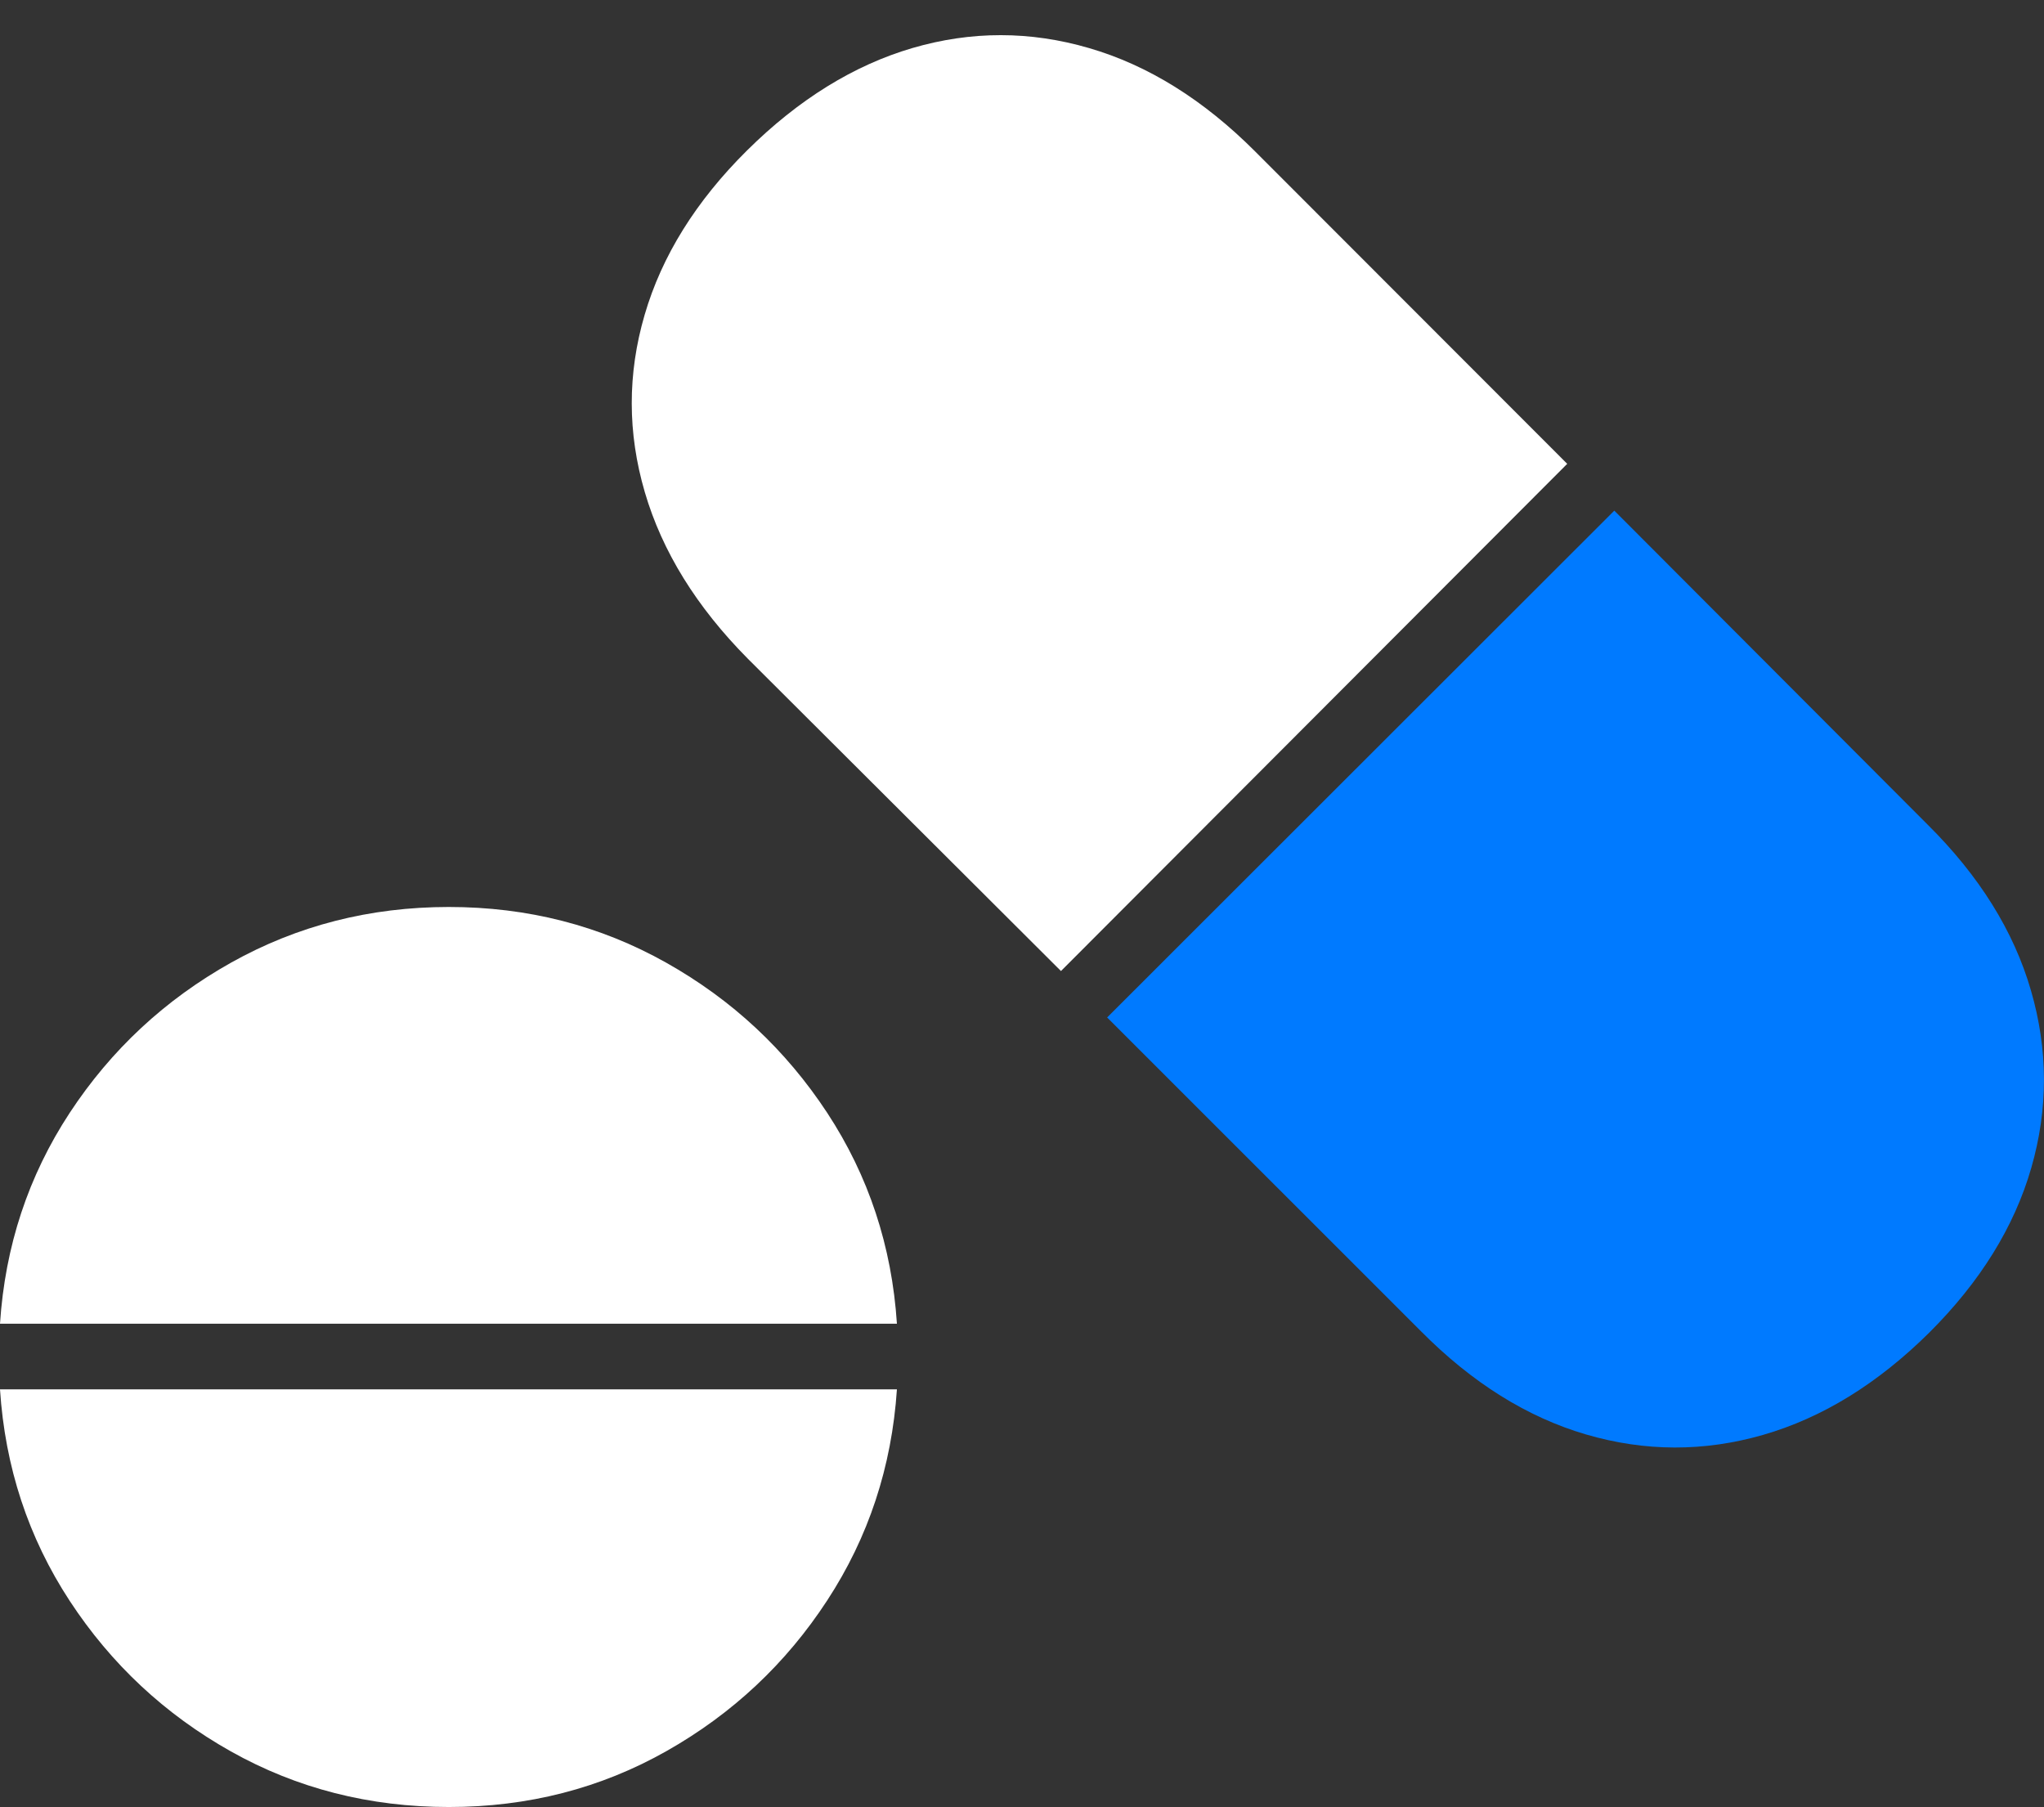 <?xml version="1.0" encoding="UTF-8"?>
<!--Generator: Apple Native CoreSVG 175-->
<!DOCTYPE svg
PUBLIC "-//W3C//DTD SVG 1.1//EN"
       "http://www.w3.org/Graphics/SVG/1.1/DTD/svg11.dtd">
<svg version="1.1" xmlns="http://www.w3.org/2000/svg" xmlns:xlink="http://www.w3.org/1999/xlink" width="22.053" height="19.495">
 <rect width="100%" height="100%" fill="#333333" stroke="none"/>
 <g>
  <rect height="19.495" opacity="0" width="22.053" x="0" y="0"/>
  <path d="M11.945 10.977L15.331 14.362Q16.159 15.197 17.113 15.476Q18.068 15.755 19.023 15.48Q19.978 15.205 20.814 14.378Q21.641 13.554 21.916 12.599Q22.191 11.644 21.912 10.685Q21.634 9.725 20.796 8.895L17.417 5.509Z" fill="#007aff"/>
  <path d="M11.447 10.476L16.909 5.004L13.543 1.635Q12.706 0.797 11.751 0.519Q10.797 0.24 9.845 0.518Q8.894 0.797 8.06 1.623Q7.233 2.443 6.955 3.397Q6.676 4.351 6.957 5.31Q7.238 6.269 8.069 7.107ZM0 14.281L9.677 14.281Q9.595 13.027 8.925 12.006Q8.254 10.985 7.186 10.385Q6.118 9.785 4.843 9.785Q3.566 9.785 2.494 10.385Q1.423 10.985 0.752 12.006Q0.082 13.027 0 14.281ZM0 14.989Q0.082 16.247 0.752 17.271Q1.423 18.295 2.491 18.895Q3.559 19.495 4.843 19.495Q6.125 19.495 7.192 18.891Q8.258 18.288 8.925 17.266Q9.593 16.244 9.677 14.989Z" fill="#ffffff"/>
 </g>
</svg>
